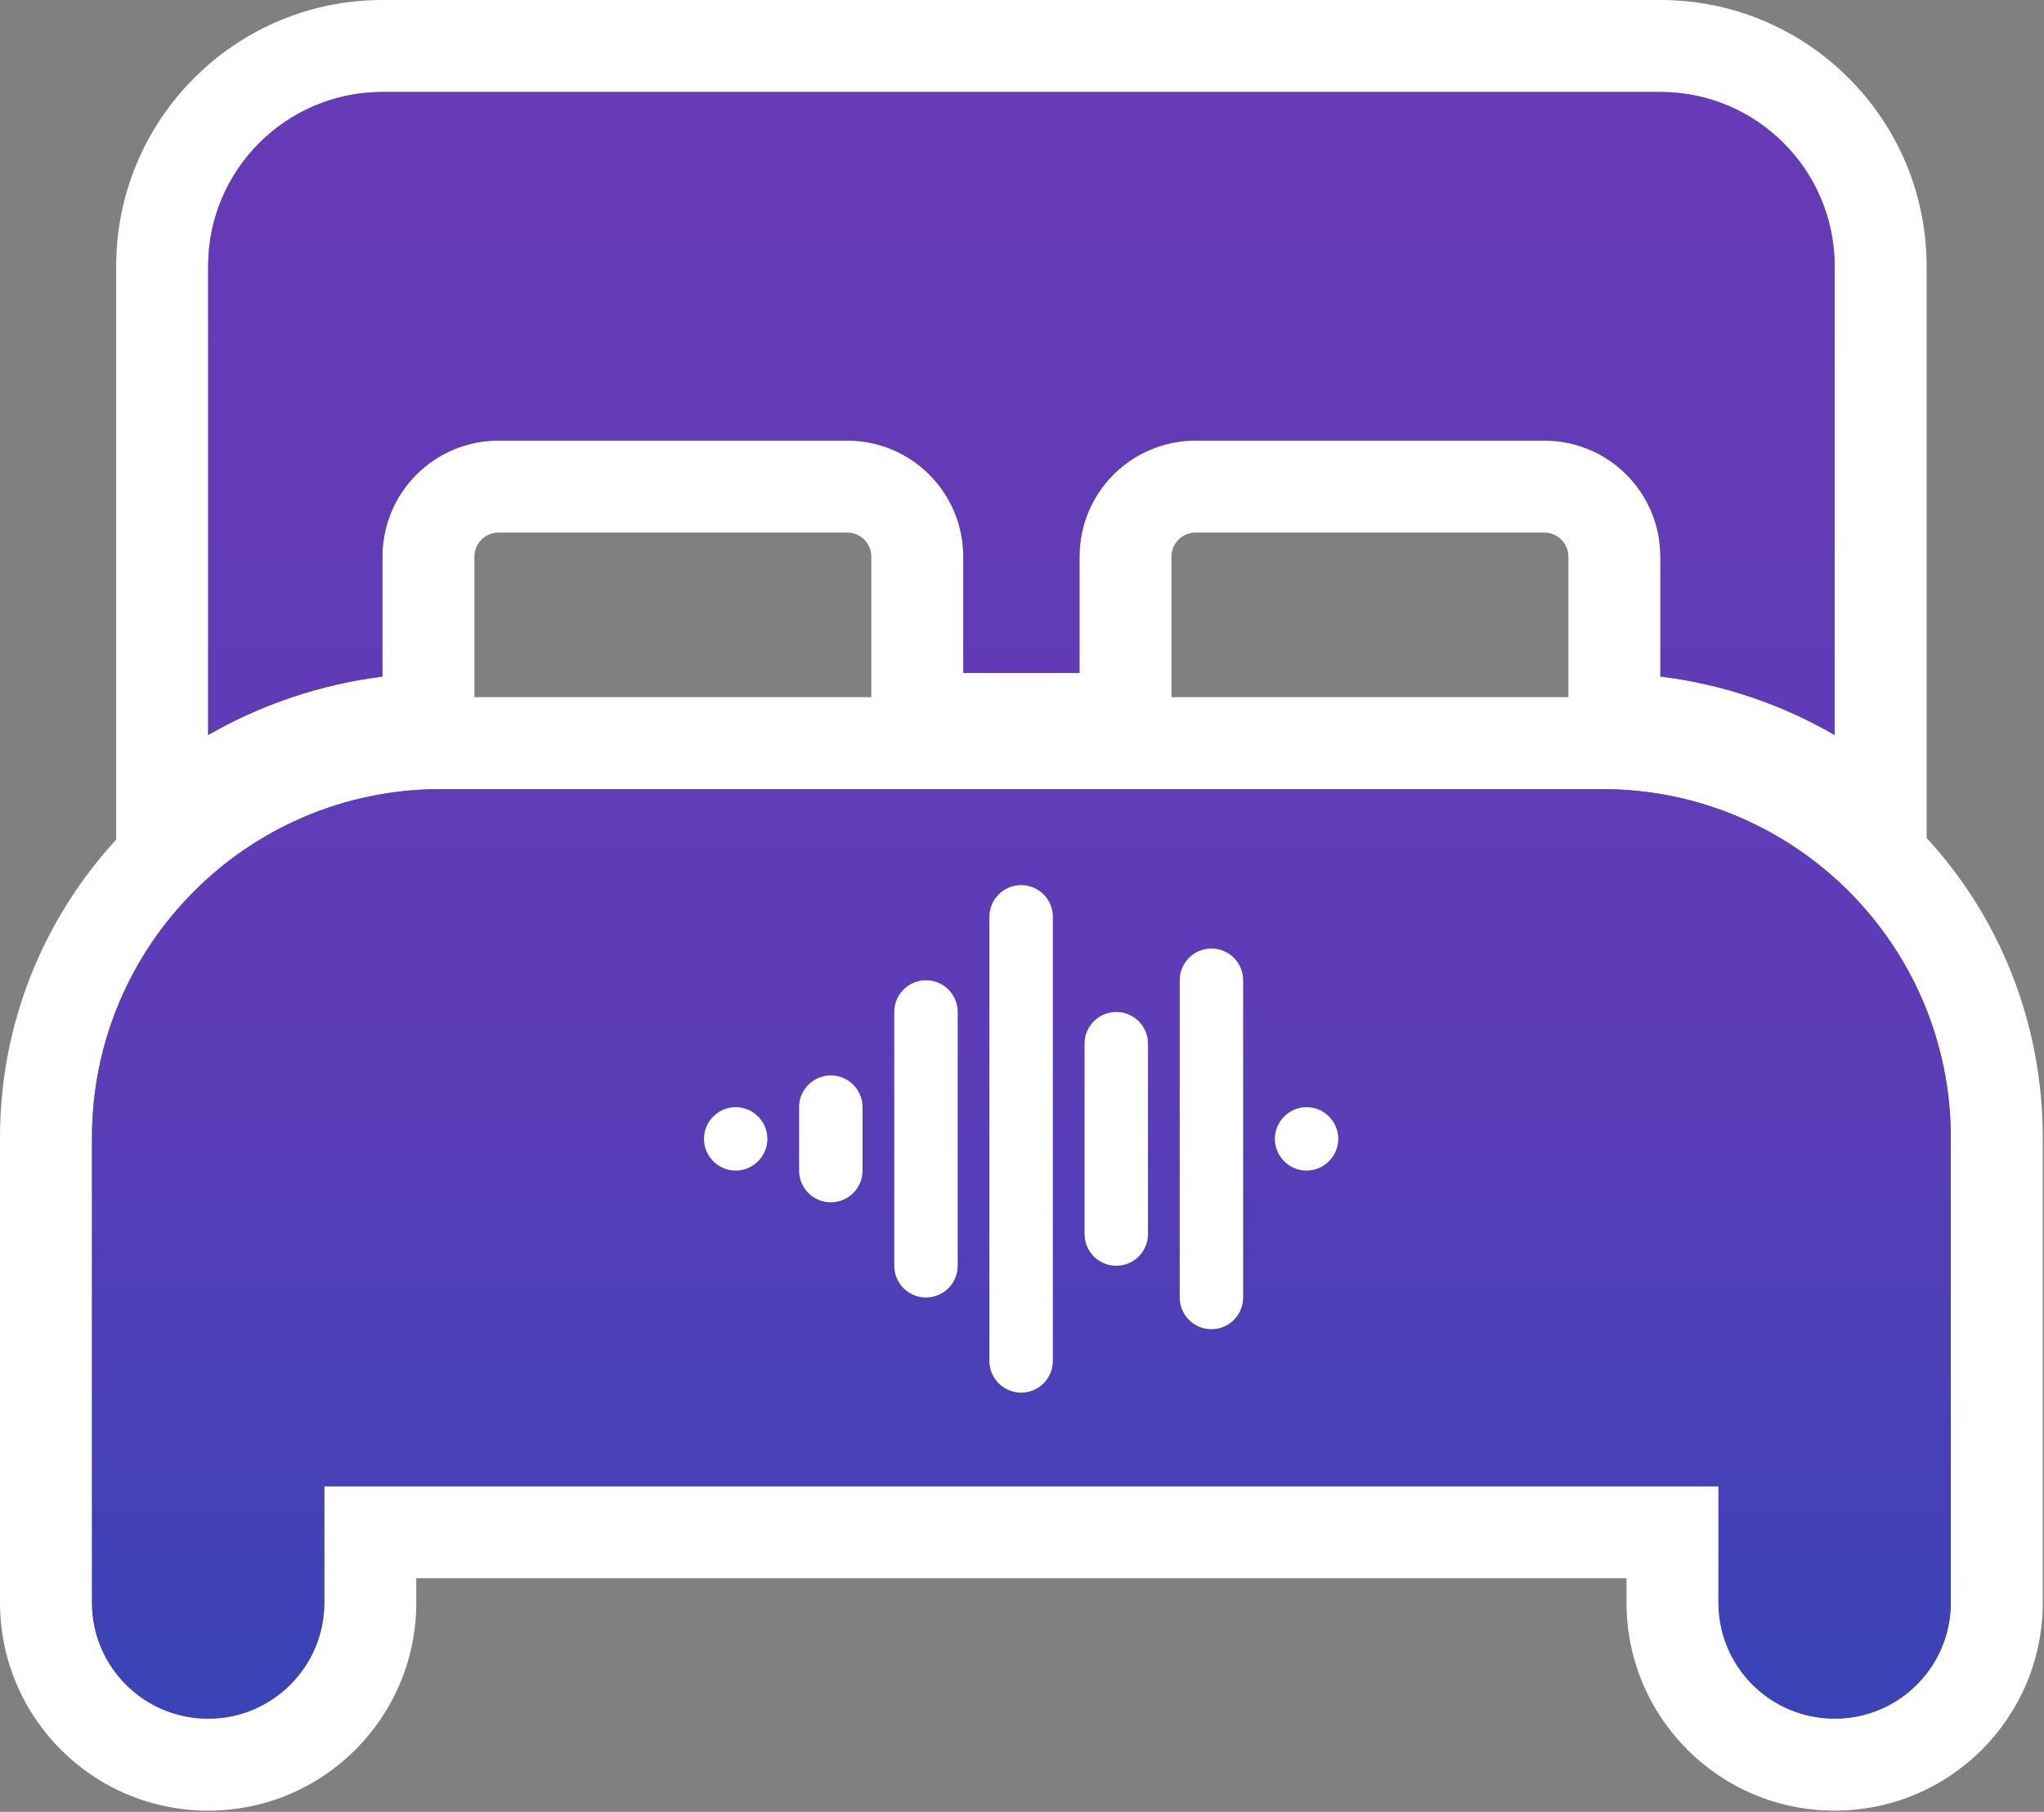<?xml version="1.0" encoding="UTF-8" standalone="no"?><!DOCTYPE svg PUBLIC "-//W3C//DTD SVG 1.1//EN" "http://www.w3.org/Graphics/SVG/1.1/DTD/svg11.dtd"><svg width="100%" height="100%" viewBox="0 0 563 499" version="1.1" xmlns="http://www.w3.org/2000/svg" xmlns:xlink="http://www.w3.org/1999/xlink" xml:space="preserve" xmlns:serif="http://www.serif.com/" style="fill-rule:evenodd;clip-rule:evenodd;stroke-linejoin:round;stroke-miterlimit:2;"><rect x="0" y="0" width="563" height="499" fill="#808080" stroke="none"/><g transform="matrix(1,0,0,1,-19.388,-19.388)"><g transform="matrix(1,0,0,1,44.721,12.721)"><path d="M6.667,237.912L6.667,80C6.667,39.514 39.514,6.667 80,6.667L432,6.667C472.486,6.667 505.333,39.514 505.333,80L505.333,237.461C525.299,259.088 537.333,288.261 537.333,320L537.333,448C537.333,479.712 511.713,505.333 480,505.333C448.288,505.333 422.667,479.712 422.667,448C422.667,448 422.667,441.333 422.667,441.333C422.667,441.333 89.333,441.333 89.333,441.333L89.333,448C89.333,479.712 63.713,505.333 32,505.333C0.287,505.333 -25.333,479.712 -25.333,448L-25.333,320C-25.333,288.349 -13.2,259.52 6.667,237.912ZM0,320L0,448C0,465.7 14.3,480 32,480C49.7,480 64,465.7 64,448L64,416L448,416L448,448C448,465.7 462.3,480 480,480C497.7,480 512,465.7 512,448L512,320C512,267 469,224 416,224L96,224C43,224 0,267 0,320ZM214.667,198.667L214.667,160C214.667,156.313 211.688,153.333 208,153.333L112,153.333C108.312,153.333 105.333,156.313 105.333,160L105.333,198.667L214.667,198.667ZM32,80L32,209.1C46.4,200.8 62.7,195.2 80,193L80,160C80,142.3 94.3,128 112,128L208,128C225.7,128 240,142.3 240,160L240,192L272,192L272,160C272,142.3 286.3,128 304,128L400,128C417.7,128 432,142.3 432,160L432,193C449.3,195.1 465.5,200.7 480,209.1L480,80C480,53.5 458.5,32 432,32L80,32C53.5,32 32,53.5 32,80ZM406.667,198.667L406.667,160C406.667,156.313 403.688,153.333 400,153.333L304,153.333C300.313,153.333 297.333,156.313 297.333,160L297.333,198.667L406.667,198.667Z" style="fill:#fff;"/></g><g transform="matrix(1,0,0,1,44.721,12.721)"><path d="M32,80C32,53.5 53.5,32 80,32L432,32C458.5,32 480,53.5 480,80L480,209.1C465.5,200.7 449.3,195.1 432,193L432,160C432,142.3 417.7,128 400,128L304,128C286.3,128 272,142.3 272,160L272,192L240,192L240,160C240,142.3 225.7,128 208,128L112,128C94.3,128 80,142.3 80,160L80,193C62.7,195.2 46.4,200.8 32,209.1L32,80ZM0,320C0,267 43,224 96,224L416,224C469,224 512,267 512,320L512,448C512,465.7 497.7,480 480,480C462.3,480 448,465.7 448,448L448,416L64,416L64,448C64,465.7 49.7,480 32,480C14.3,480 0,465.7 0,448L0,320Z" style="fill:url(#_Linear1);fill-rule:nonzero;"/></g><g transform="matrix(0.273,0,0,0.273,213.286,263.156)"><path d="M352,32C352,14.3 337.7,0 320,0C302.3,0 288,14.3 288,32L288,480C288,497.7 302.3,512 320,512C337.7,512 352,497.7 352,480L352,32ZM544,96C544,78.3 529.7,64 512,64C494.3,64 480,78.3 480,96L480,416C480,433.7 494.3,448 512,448C529.7,448 544,433.7 544,416L544,96ZM256,128C256,110.3 241.7,96 224,96C206.3,96 192,110.3 192,128L192,384C192,401.7 206.3,416 224,416C241.7,416 256,401.7 256,384L256,128ZM448,160C448,142.3 433.7,128 416,128C398.3,128 384,142.3 384,160L384,352C384,369.7 398.3,384 416,384C433.7,384 448,369.7 448,352L448,160ZM160,224C160,206.3 145.7,192 128,192C110.3,192 96,206.3 96,224L96,288C96,305.7 110.3,320 128,320C145.7,320 160,305.7 160,288L160,224ZM0,256C0,273.555 14.445,288 32,288C49.555,288 64,273.555 64,256C64,238.445 49.555,224 32,224C14.445,224 0,238.445 0,256ZM576,256C576,273.555 590.445,288 608,288C625.555,288 640,273.555 640,256C640,238.445 625.555,224 608,224C590.445,224 576,238.445 576,256Z" style="fill:#fff;fill-rule:nonzero;"/></g></g><defs><linearGradient id="_Linear1" x1="0" y1="0" x2="1" y2="0" gradientUnits="userSpaceOnUse" gradientTransform="matrix(2.74321e-14,448,-392,2.40031e-14,256,32)"><stop offset="0" style="stop-color:#673ab7;stop-opacity:1"/><stop offset="0.56" style="stop-color:#5e3cb7;stop-opacity:1"/><stop offset="1" style="stop-color:#3a43b7;stop-opacity:1"/></linearGradient></defs></svg>
